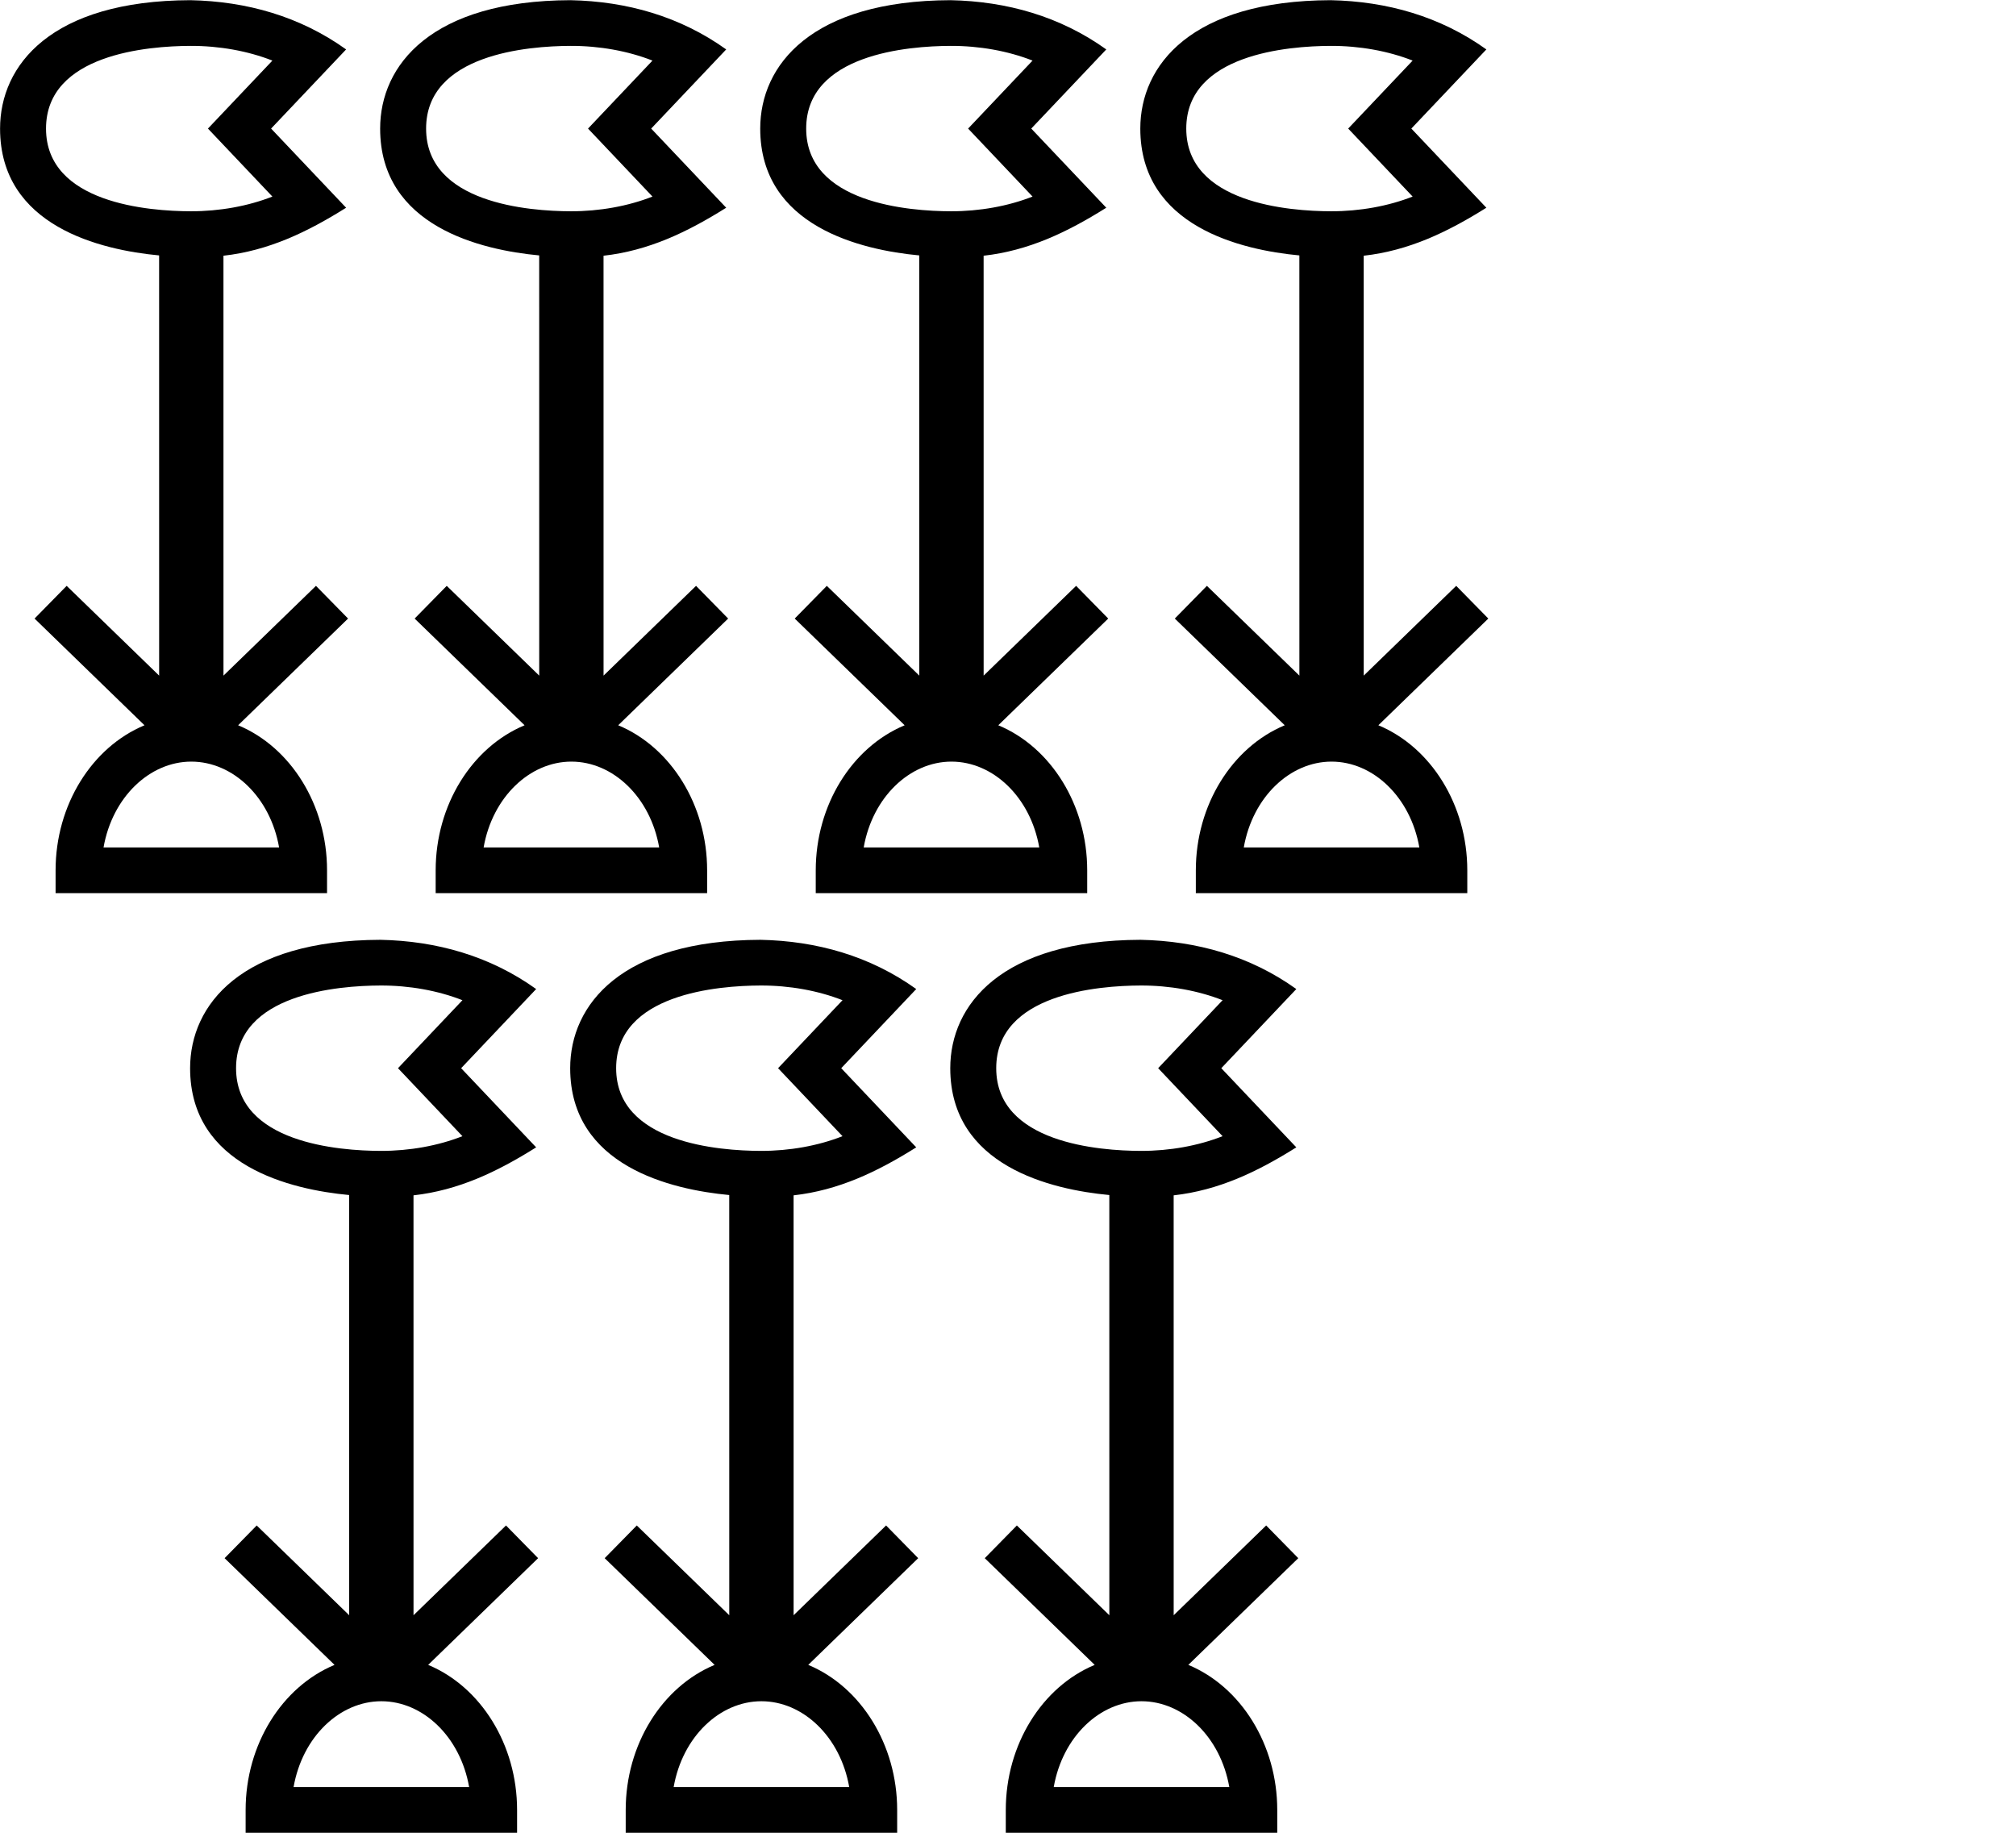 <?xml version="1.0" encoding="UTF-8" standalone="no"?>
<svg
   width="1100"
   height="1000"
   version="1.1"
   id="svg1"
   sodipodi:docname="131C2.svg"
   inkscape:version="1.4.2 (f4327f4, 2025-05-13)"
   xmlns:inkscape="http://www.inkscape.org/namespaces/inkscape"
   xmlns:sodipodi="http://sodipodi.sourceforge.net/DTD/sodipodi-0.dtd"
   xmlns:xlink="http://www.w3.org/1999/xlink"
   xmlns="http://www.w3.org/2000/svg"
   xmlns:svg="http://www.w3.org/2000/svg">
  <defs
     id="defs1" />
  <sodipodi:namedview
     id="namedview1"
     pagecolor="#ffffff"
     bordercolor="#666666"
     borderopacity="1.0"
     inkscape:showpageshadow="2"
     inkscape:pageopacity="0.0"
     inkscape:pagecheckerboard="0"
     inkscape:deskcolor="#d1d1d1"
     inkscape:zoom="0.26693281"
     inkscape:cx="335.29037"
     inkscape:cy="1.8731305"
     inkscape:window-width="1680"
     inkscape:window-height="998"
     inkscape:window-x="-8"
     inkscape:window-y="-8"
     inkscape:window-maximized="1"
     inkscape:current-layer="svg1"
     showguides="true">
    <sodipodi:guide
       position="0,1000"
       orientation="0,-1"
       id="guide1"
       inkscape:locked="false" />
    <sodipodi:guide
       position="812.002,487.223"
       orientation="1,0"
       id="guide12"
       inkscape:locked="false" />
    <sodipodi:guide
       position="0,-3.1347656e-06"
       orientation="0,-1"
       id="guide13"
       inkscape:locked="false" />
  </sodipodi:namedview>
  <g
     id="g10"
     transform="matrix(1.068,0,0,1.062,-0.776,-0.707)"
     style="stroke-width:0.939">
    <path
       id="path1"
       style="baseline-shift:baseline;display:inline;overflow:visible;opacity:1;vector-effect:none;fill:#000000;enable-background:accumulate;stop-color:#000000;stop-opacity:1"
       d="M 97.978,0.761 C 26.888,0.99 0.76,34.099 0.76,66.724 c 3e-8,50.326 51.69,62.384 81.26,65.165 l 0.013,215.883 -47.249,-46.115 -16.401,16.802 56.169,54.824 c -26.92,11.271 -45.425,41.004 -45.425,74.517 v 11.741 H 167.813 v -11.741 c 0,-33.514 -18.506,-63.25 -45.429,-74.518 l 56.168,-54.822 -16.399,-16.802 -47.251,46.115 -0.011,-215.726 c 22.899,-2.578 42.558,-11.968 62.668,-24.657 L 139.23,66.723 177.559,26.058 C 154.006,9.104 126.84,1.351 97.978,0.761 Z M 98.053,24.239 c 14.705,-0.047 29.361,2.617 41.838,7.555 l -32.923,34.93 32.923,34.93 c -12.436,4.921 -27.037,7.585 -41.693,7.555 -21.289,-0.044 -73.957,-4.039 -73.957,-42.485 0,-38.256 52.085,-42.415 73.813,-42.485 z m 0.417,367.718 c 21.273,0 40.343,18.24 44.849,44.103 H 53.623 c 4.506,-25.864 23.574,-44.103 44.847,-44.103 z"
       sodipodi:nodetypes="cscccccsccscccccccccsccccsssccs" />
  </g>
  <use
     x="0"
     y="0"
     xlink:href="#g10"
     id="use10"
     transform="translate(207.385)" />
  <use
     x="0"
     y="0"
     xlink:href="#g10"
     id="use11"
     transform="translate(414.77)" />
  <use
     x="0"
     y="0"
     xlink:href="#g10"
     id="use12"
     transform="translate(622.155)" />
  <use
     x="0"
     y="0"
     xlink:href="#g10"
     id="use13"
     transform="translate(103.692,512.676)" />
  <use
     x="0"
     y="0"
     xlink:href="#g10"
     id="use14"
     transform="translate(311.077,512.676)" />
  <use
     x="0"
     y="0"
     xlink:href="#g10"
     id="use15"
     transform="translate(518.462,512.676)" />
</svg>
